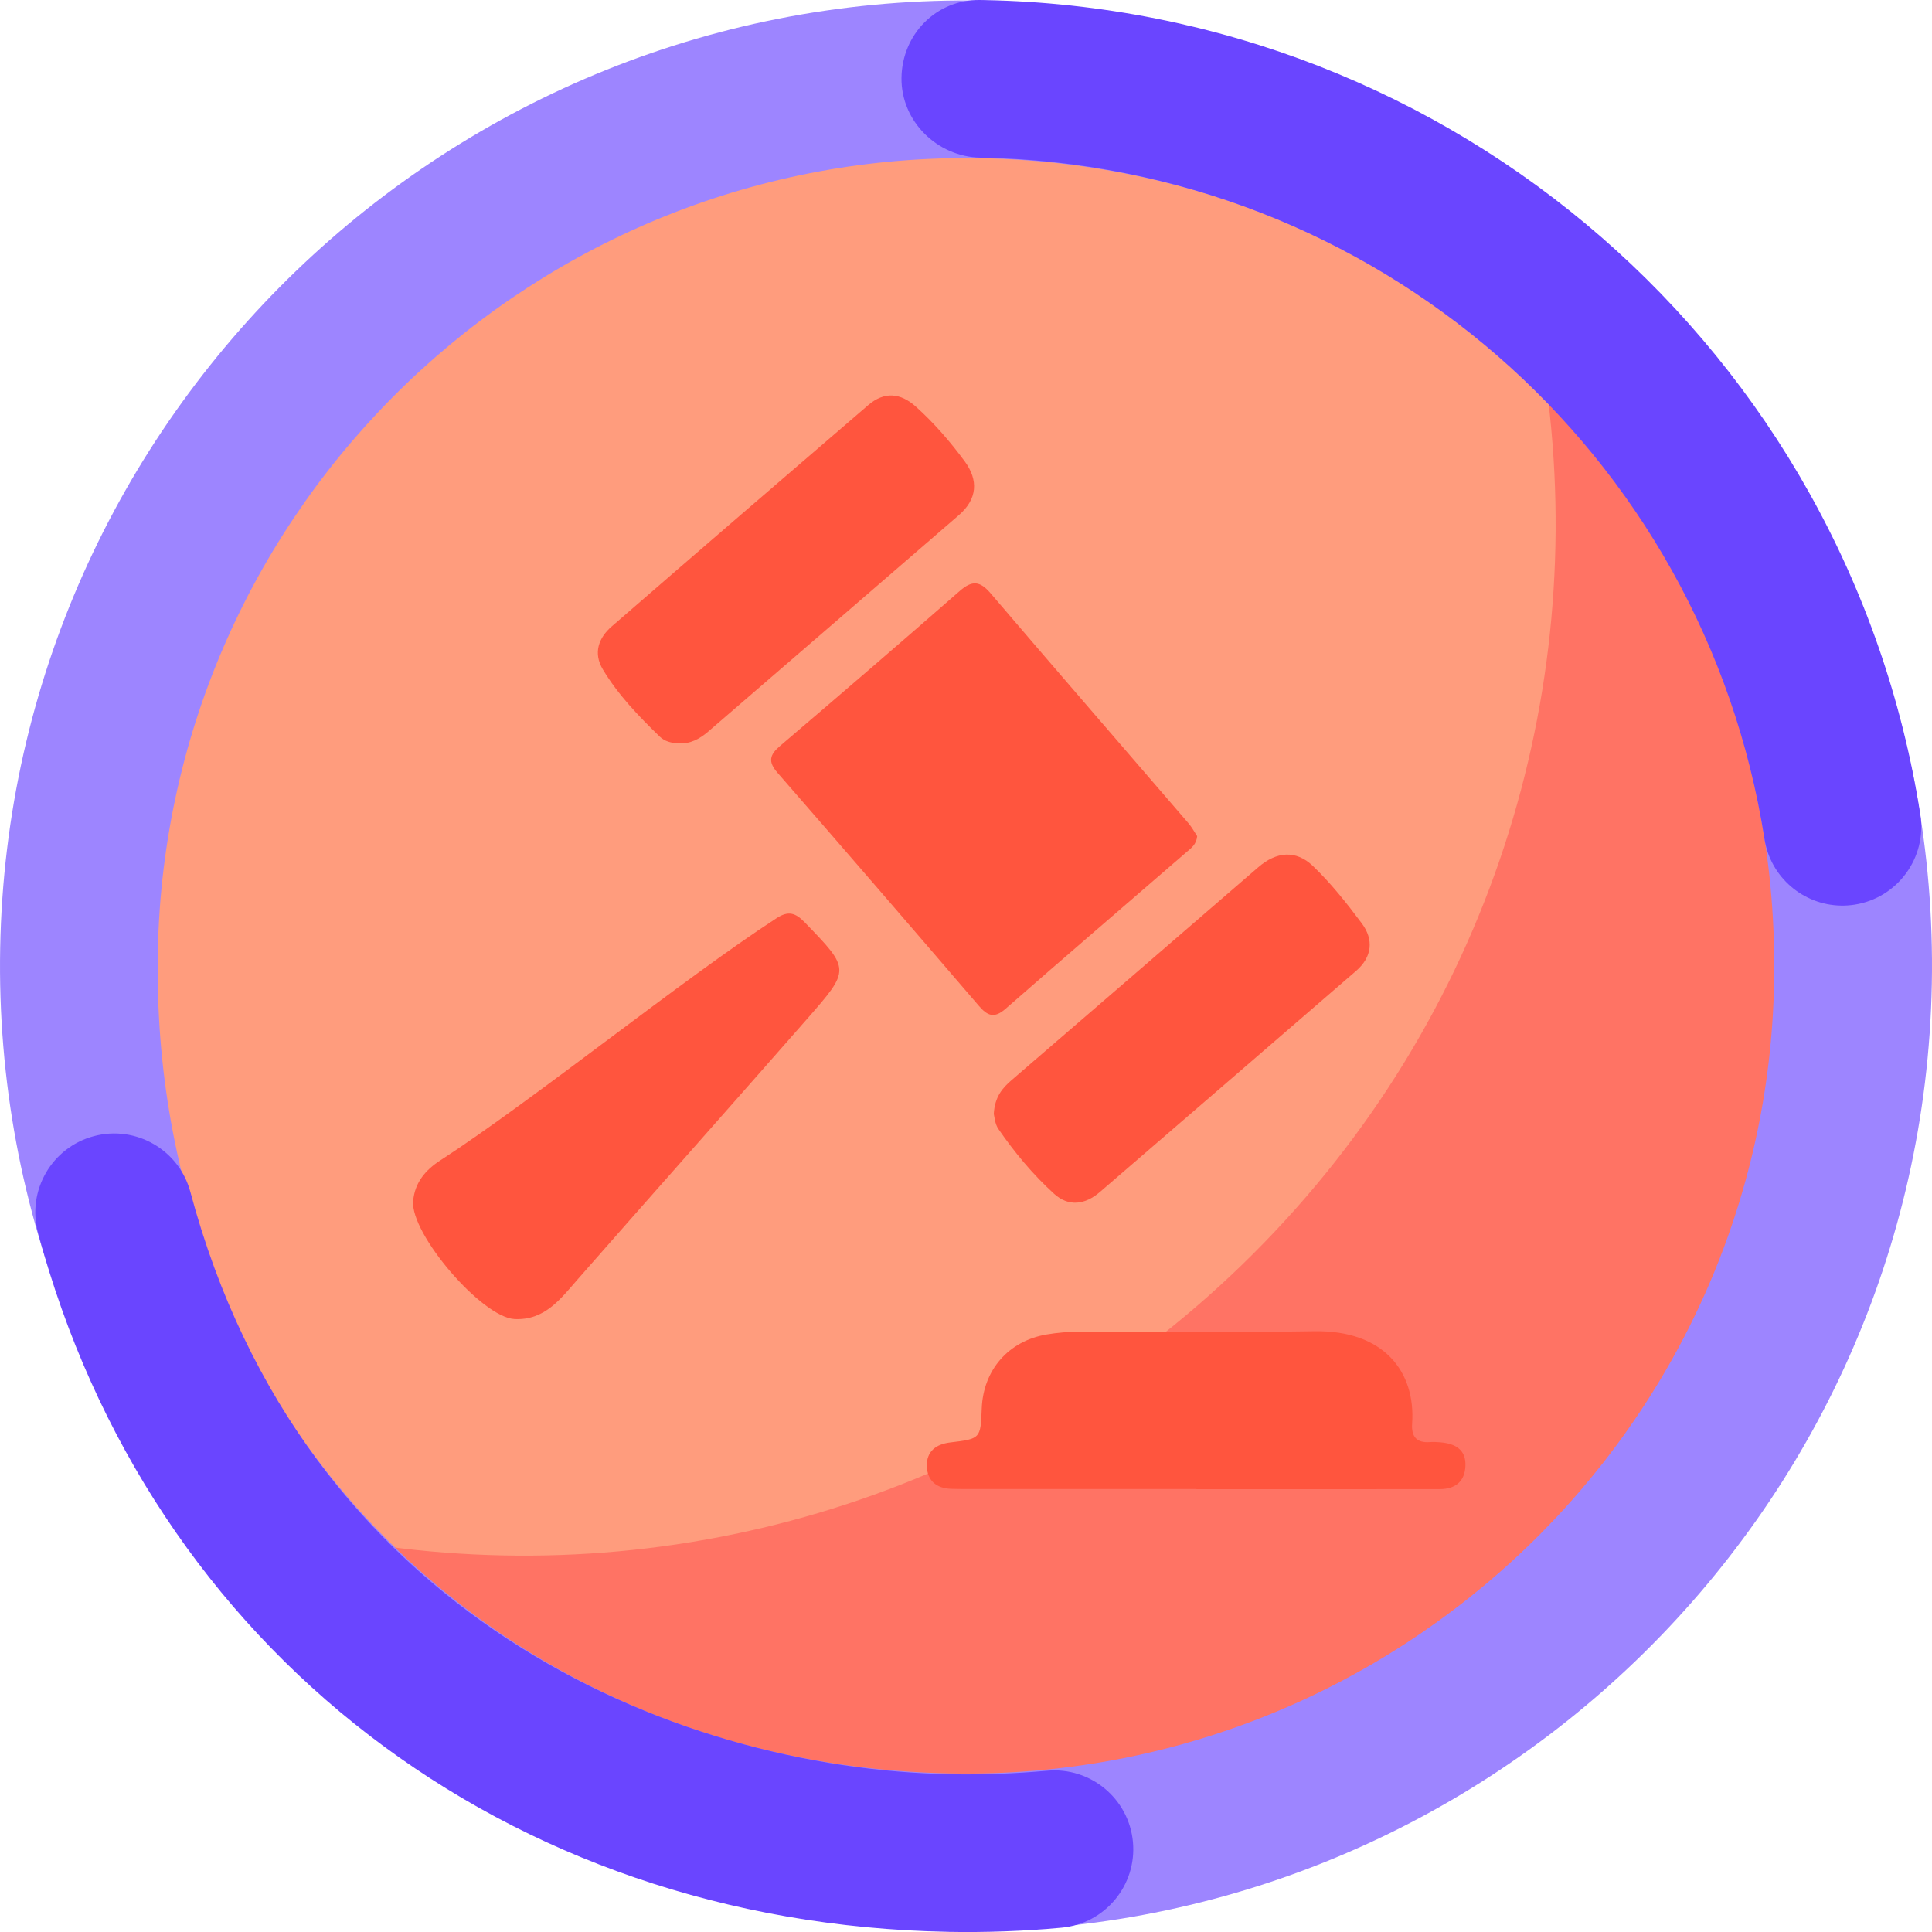 <?xml version="1.0" encoding="UTF-8"?><svg id="a" xmlns="http://www.w3.org/2000/svg" viewBox="0 0 1080 1080"><defs><style>.b{fill:#6a45ff;}.c{fill:#ff553e;}.d{fill:#9d85ff;}.e{fill:#ff7364;stroke:#ff7364;}.e,.f,.g{stroke-miterlimit:10;}.e,.g{stroke-width:4.31px;}.f{fill:#ff9c7d;stroke:#ff9c7d;}.g{fill:none;stroke:#b3b3ff;}</style></defs><g><path class="g" d="M863.98,216.03c.45,.05,.93,.13,1.4,.2l-1.6-1.6c.07,.47,.15,.94,.2,1.4ZM216.03,863.98c-.45-.05-.89-.13-1.34-.18l1.52,1.52c-.05-.45-.13-.89-.18-1.34Z"/><path class="e" d="M216.03,863.98c.05,.45,.13,.89,.18,1.34,179.32,178.49,469.35,178.23,648.35-.76,178.98-178.98,179.27-469.01,.82-648.33-.47-.07-.94-.15-1.4-.2,23.05,171.9-31.49,352.2-163.62,484.33-132.11,132.11-312.41,186.66-484.33,163.62Z"/><path class="f" d="M863.98,216.03c-.06-.45-.13-.93-.2-1.4-179.32-178.45-469.37-178.18-648.35,.8-179,179-179.23,469.04-.74,648.37,.45,.05,.89,.13,1.34,.18,171.92,23.03,352.22-31.51,484.33-163.62,132.13-132.13,186.67-312.43,163.62-484.33Z"/></g><g><path class="d" d="M529.93,1079.44C232.23,1073.89-5.45,827.34,.1,529.84,5.65,232.33,252.36-5.2,550.07,.35c297.7,5.55,535.39,252.1,529.84,549.6-5.55,297.5-252.27,535.03-549.97,529.49Zm18.49-991c-249.1-4.64-455.21,194.11-460.18,443.04-5.28,264.33,194.24,455.23,443.33,459.87,249.1,4.64,455.97-194.1,460.18-443.04,4.31-254.74-194.24-455.23-443.33-459.87Z"/><path class="b" d="M529.89,1079.9c-246.73-4.6-446.39-158.01-508.65-390.85-6.28-23.5,7.69-47.65,31.21-53.93,23.52-6.29,47.68,7.68,53.97,31.19,62.99,235.59,268.38,322.59,425.12,325.51,17.92,.33,36.03-.33,53.83-1.97,24.23-2.22,45.71,15.59,47.95,39.82,2.24,24.23-15.6,45.68-39.84,47.92-21.03,1.94-42.42,2.72-63.58,2.33Zm499.15-573.67c-20.99-.39-39.31-15.78-42.67-37.22-34.01-216.6-218.19-376.79-437.95-380.88h-.34c-24.19-.46-44.4-20.33-44.14-44.54C504.21,19.25,523.27-.26,547.62,0c.06,0,1.17,.02,1.23,.02,.06,0,1.17,.02,1.23,.02,262.62,4.89,482.74,196.38,523.4,455.32,3.77,24.03-12.67,46.57-36.72,50.35-2.59,.4-5.17,.58-7.71,.53Z"/></g><path class="c" d="M287.55,737.36c17.06,.88,25.98-11.48,35.51-22.35,32.24-36.81,95.68-108.36,127.9-145.19,24.49-28,24.49-27.75-1.18-54.29-5.15-5.32-9.15-6.5-15.66-2.27-52.1,33.8-135.98,101.67-188.08,135.47-8.02,5.2-14.19,12.21-15.09,22.68-1.58,18.28,38.27,64.9,56.61,65.95Z"/><path class="c" d="M668.79,832.38c-42.25,0-84.5,0-126.74,0-3.46,0-6.91,0-10.37-.11-8.21-.25-13.33-4.62-13.57-12.65-.25-8.16,5-12.3,13-13.27,17.05-2.05,17.04-2.11,17.69-18.99,.83-21.51,14.89-37.74,36.26-41.38,6.02-1.03,12.2-1.53,18.31-1.55,43.78-.14,87.58,.45,131.35-.27,38.85-.64,56.69,22.64,54.67,51.6-.5,7.19,2.37,10.95,9.95,10.38,1.91-.15,3.85-.04,5.76,.12,8.17,.69,14.48,3.87,14.08,13.22-.37,8.77-5.71,12.95-14.42,12.95-18.44,0-36.87,.03-55.31,.03-26.88,0-53.77,0-80.65,0v-.07Z"/><path class="c" d="M669.21,467.41c-1.36-2.04-2.89-4.94-4.97-7.35-36.81-42.78-73.8-85.41-110.44-128.35-5.94-6.96-10.33-7.46-17.29-1.36-33.26,29.12-66.79,57.94-100.44,86.62-5.88,5.01-6.84,8.81-1.45,15,37.69,43.27,75.17,86.72,112.54,130.27,4.89,5.7,8.66,7.19,14.98,1.66,33.62-29.43,67.55-58.51,101.34-87.75,2.45-2.12,5.29-4.05,5.75-8.73Z"/><path class="c" d="M555.53,622.7c.38,1.35,.57,5.48,2.55,8.37,9.08,13.2,19.37,25.57,31.21,36.31,8.08,7.33,17.28,6.1,25.56-1.04,47.76-41.21,95.57-82.36,143.26-123.64,8.86-7.67,9.97-17.36,3.16-26.5-8.41-11.29-17.28-22.47-27.41-32.16-9.4-8.99-20.3-8.06-30.44,.72-45.92,39.75-91.95,79.37-137.94,119.04-5.1,4.4-9.41,9.29-9.95,18.91Z"/><path class="c" d="M379.25,415.54c6.58,.43,11.9-2.49,16.64-6.58,46.73-40.3,93.44-80.63,140.11-120.99,10.36-8.96,11.06-19.53,3.25-30.12-8.1-10.97-17.04-21.34-27.25-30.51-8.7-7.82-17.73-8.53-26.62-.9-47.88,41.13-95.7,82.33-143.38,123.69-7.43,6.44-10.48,14.95-5.01,24.07,8.52,14.22,19.98,26.11,31.82,37.59,2.77,2.68,6.57,3.59,10.45,3.74Z"/></svg>